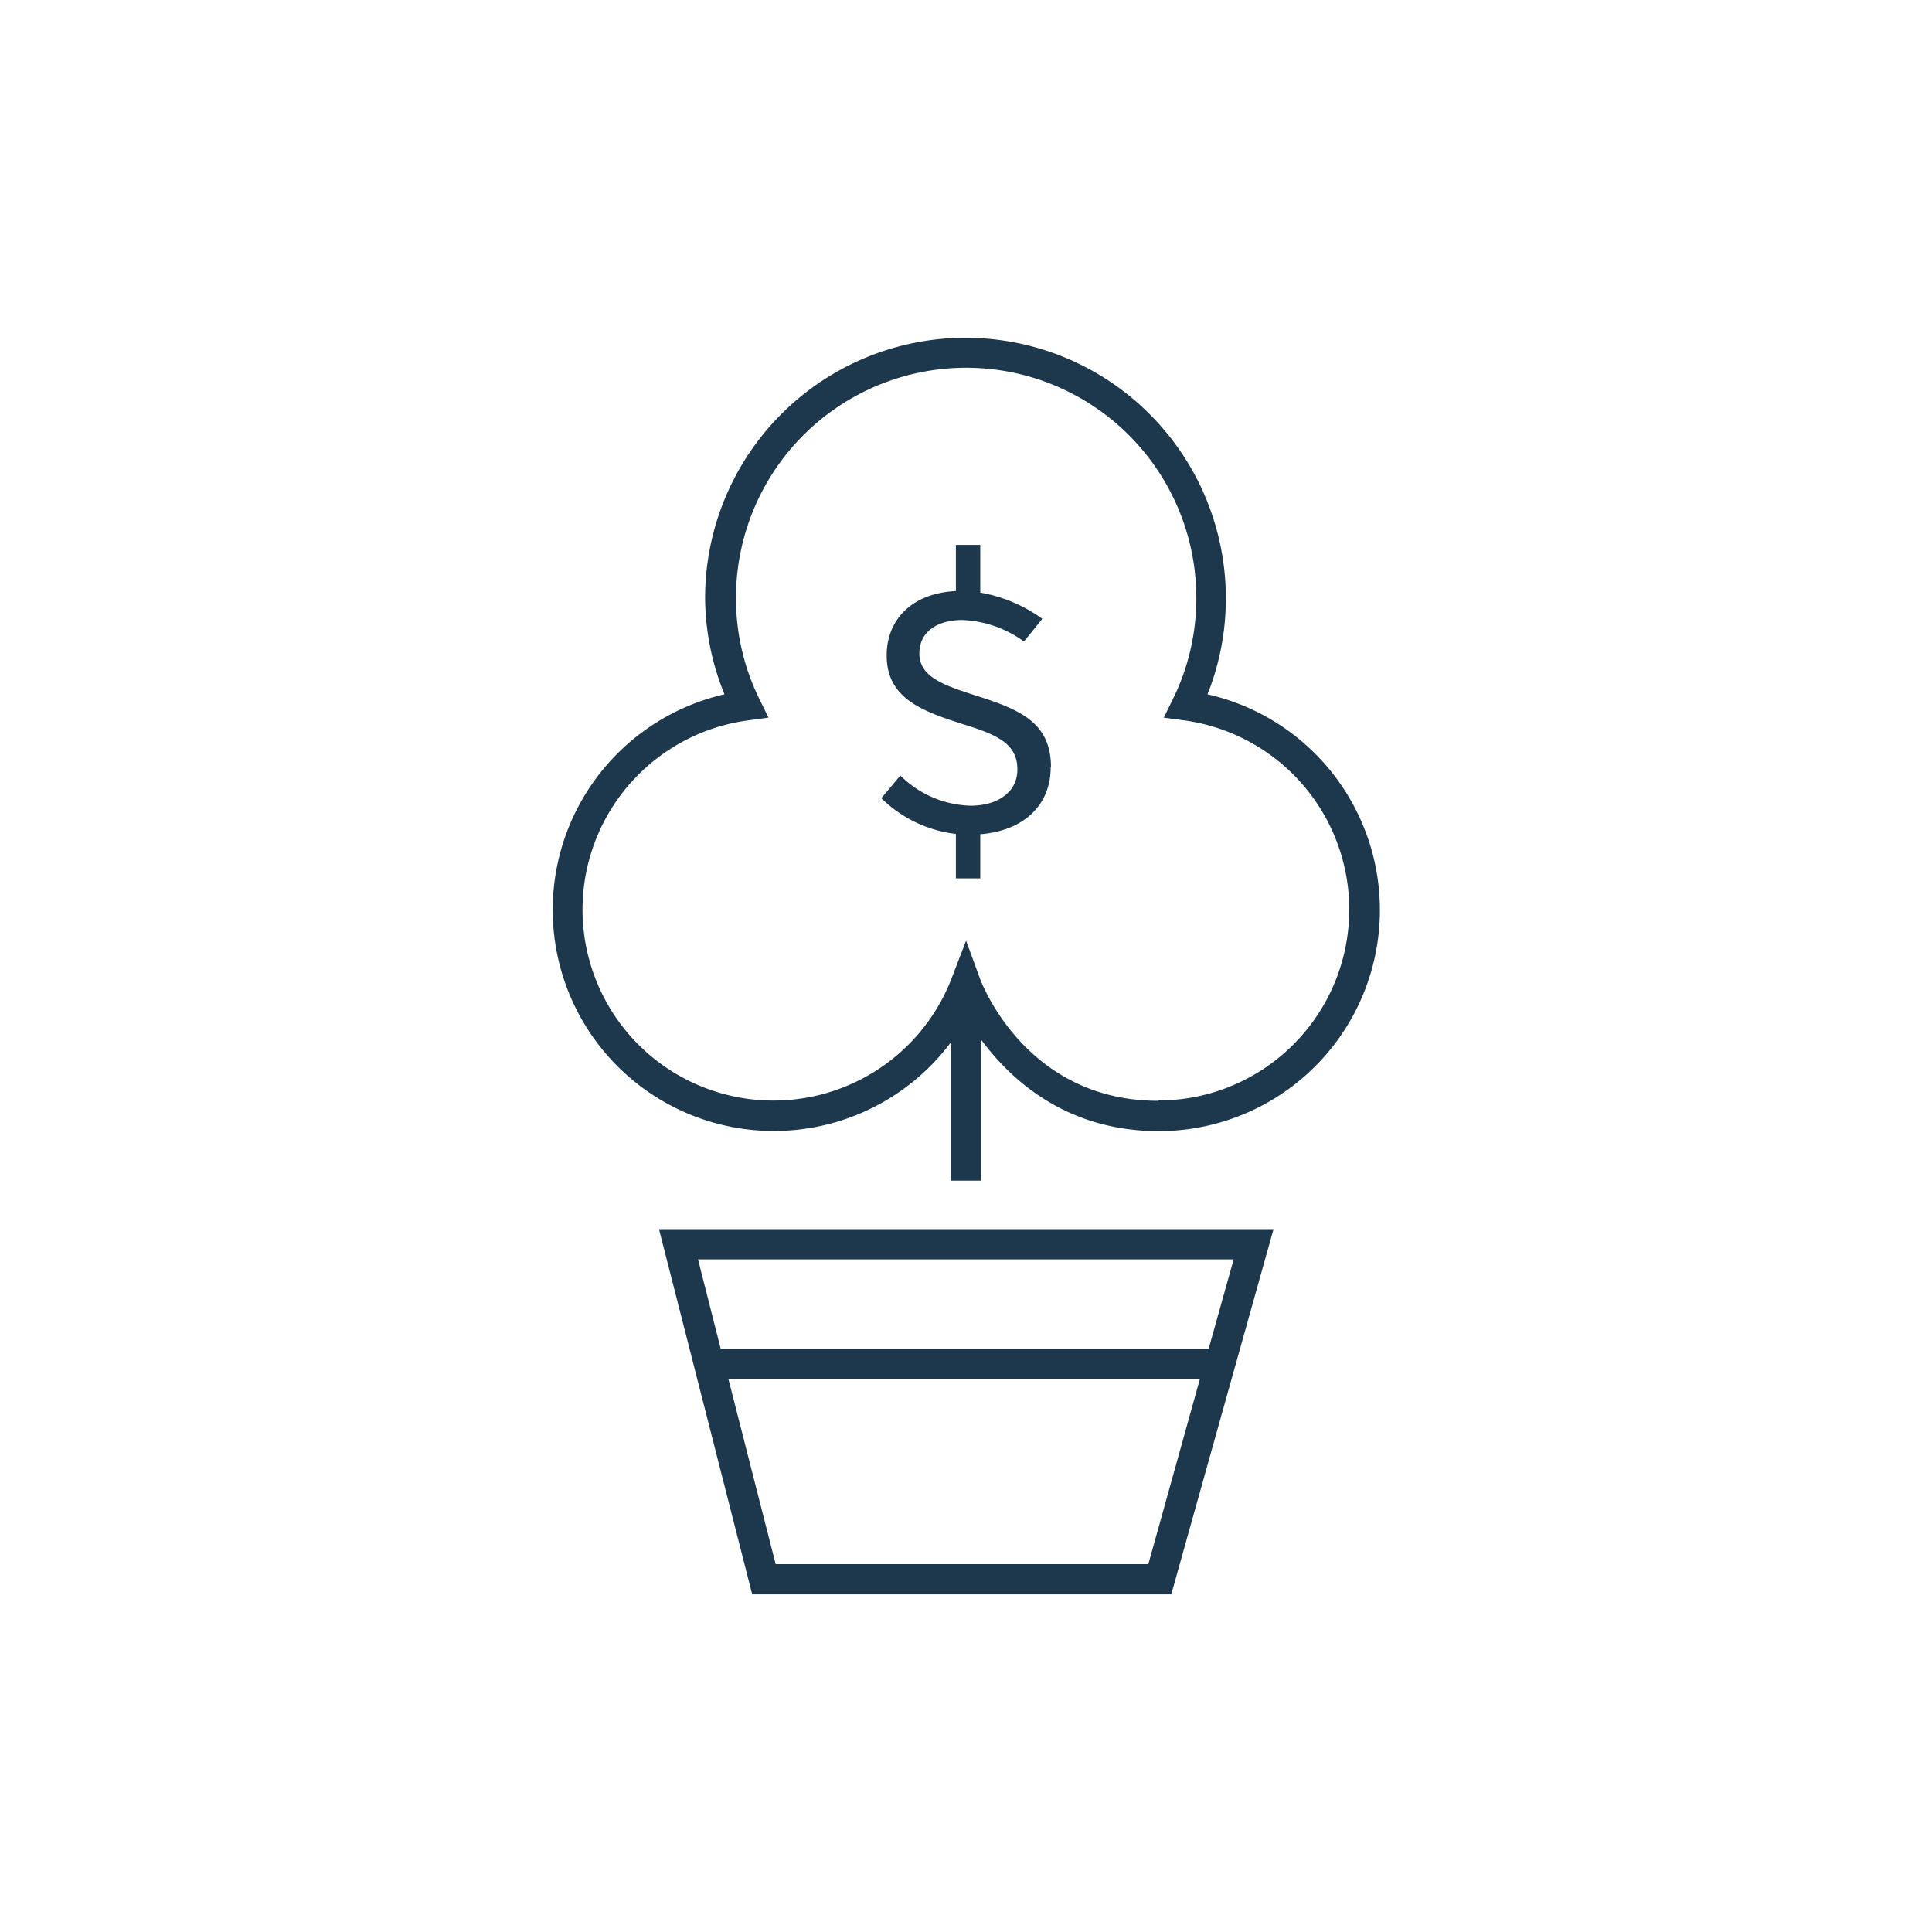 <svg xmlns="http://www.w3.org/2000/svg" viewBox="0 0 256 256"><defs><style>.cls-1{fill:#1d384d;}</style></defs><title>money growth</title><g id="icons_without_caption" data-name="icons without caption"><g id="GROWTH"><path class="cls-1" d="M160,92a34.15,34.15,0,0,0,2.43-12.74,34.48,34.48,0,0,0-69,0A34.15,34.15,0,0,0,96,92a29.3,29.3,0,1,0,32.1,42.88c3.27,5.52,11,15,25.44,15A29.3,29.3,0,0,0,160,92Zm-6.55,53.86c-17.46,0-23.37-15.56-23.61-16.22l-1.83-5-1.92,5A25.3,25.3,0,1,1,99.08,95.46l2.75-.37-1.22-2.49a30.18,30.18,0,0,1-3.09-13.37,30.48,30.48,0,0,1,61,0,30.18,30.18,0,0,1-3.09,13.37l-1.22,2.49,2.75.37a25.3,25.3,0,0,1-3.42,50.36Z"></path><rect class="cls-1" x="126" y="130.29" width="4" height="26.15"></rect><path class="cls-1" d="M87.32,162.87l12.35,48.39H155.2l13.55-48.39Zm76.15,4-3.31,11.82H95.49l-3-11.82Zm-11.31,40.39H102.78l-6.27-24.56H159Z"></path><path class="cls-1" d="M139.22,101.68c0,4.93-3.47,8.39-9.33,8.86v5.85h-3.23V110.5a16.83,16.83,0,0,1-9.88-4.74l2.52-3a13.71,13.71,0,0,0,9.31,4c3.56,0,6.2-1.77,6.2-4.81,0-3.46-2.78-4.62-7.23-6-5.28-1.7-10.09-3.35-10.09-9.1,0-4.69,3.28-8.25,9.17-8.53V72.2h3.23v6.32A19.75,19.75,0,0,1,138.11,82l-2.43,3a15,15,0,0,0-8.13-2.85c-3.37,0-5.73,1.58-5.73,4.41,0,3,2.92,4.13,7,5.45,5.94,1.89,10.44,3.46,10.44,9.66Z"></path></g></g></svg>
